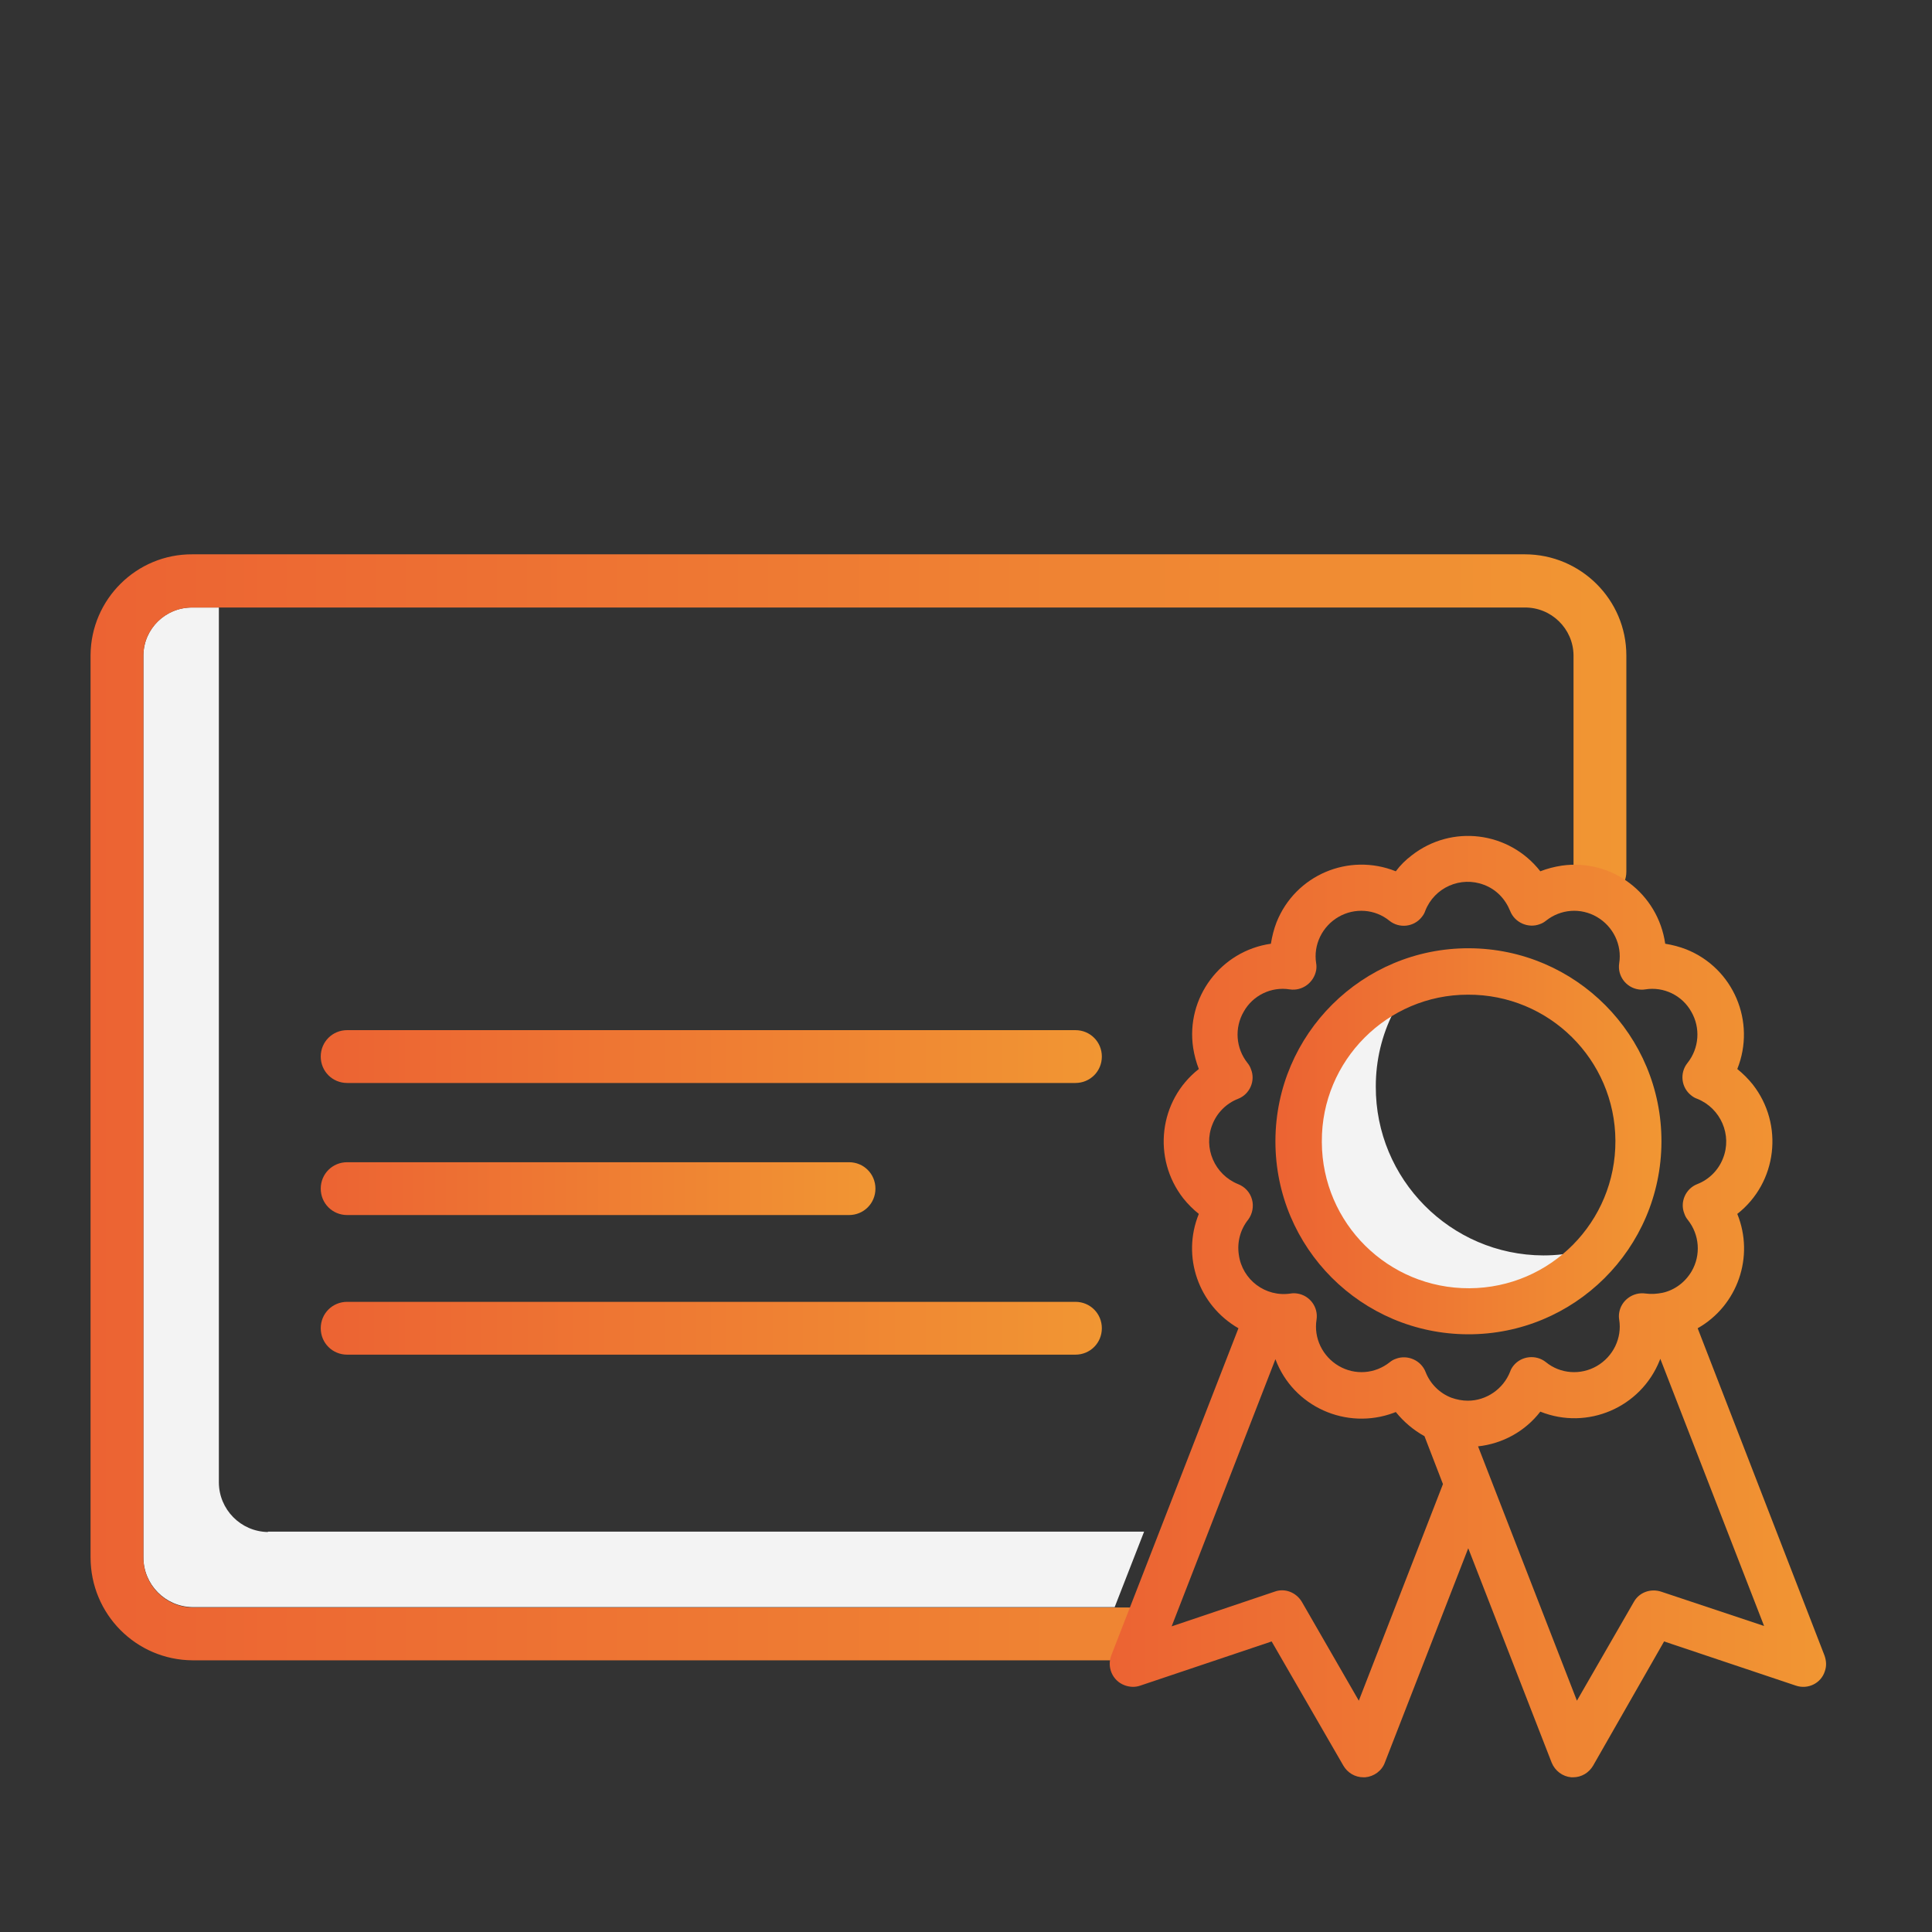 <?xml version="1.0" encoding="utf-8"?>
<!-- Generator: Adobe Illustrator 23.0.4, SVG Export Plug-In . SVG Version: 6.00 Build 0)  -->
<svg version="1.1" id="Layer_1" xmlns="http://www.w3.org/2000/svg" xmlns:xlink="http://www.w3.org/1999/xlink" x="0px" y="0px"
	 viewBox="0 0 512 512" style="enable-background:new 0 0 512 512;" xml:space="preserve">
<rect x="0" y="0" width="512" height="512" fill="#333333" stroke="none"/>
<style type="text/css">
	.st0{fill:#F3F3F3;}
	.st1{fill:url(#SVGID_1_);}
	.st2{fill:url(#SVGID_2_);}
	.st3{fill:url(#SVGID_3_);}
	.st4{fill:url(#SVGID_4_);}
	.st5{fill:url(#SVGID_5_);}
	.st6{fill:url(#SVGID_6_);}
</style>
<title>certificate</title>
<path class="st0" d="M409,332.7c-24.6-0.1-44.5-20.2-44.4-44.8c0-6.9,1.6-13.6,4.7-19.7c-22.1,10.8-31.3,37.4-20.5,59.5
	s37.4,31.3,59.5,20.5c8.8-4.3,15.9-11.4,20.3-20.1C422.6,331.1,415.8,332.7,409,332.7z"/>
<path class="st0" d="M71,406c-7.2-0.1-13-6-13-13.2V161h-7c-7.1-0.1-12.9,5.6-13,12.6c0,0,0,0.1,0,0.1v239c0,7.2,5.8,13.1,13,13.2
	h244.4l7.8-20H71z"/>
<linearGradient id="SVGID_1_" gradientUnits="userSpaceOnUse" x1="24" y1="293.5" x2="431" y2="293.5">
	<stop  offset="0" style="stop-color:#EC6333"/>
	<stop  offset="1" style="stop-color:#F19633"/>
</linearGradient>
<path class="st1" d="M51,440h248c3.9,0,7-3.1,7-7s-3.1-7-7-7H51c-7.2-0.1-13-6-13-13.2v-239c0-7.1,5.8-12.8,12.9-12.8
	c0,0,0.1,0,0.1,0h353c7.1-0.1,12.9,5.6,13,12.6c0,0,0,0.1,0,0.1v57.3c0,3.9,3.1,7,7,7s7-3.1,7-7v-57.3c0-14.8-12.1-26.8-26.9-26.8
	c0,0-0.1,0-0.1,0H51c-14.8-0.1-26.9,11.9-27,26.7c0,0,0,0.1,0,0.1v239C24,427.8,36.1,439.9,51,440z"/>
<linearGradient id="SVGID_2_" gradientUnits="userSpaceOnUse" x1="85" y1="280" x2="292" y2="280">
	<stop  offset="0" style="stop-color:#EC6333"/>
	<stop  offset="1" style="stop-color:#F19633"/>
</linearGradient>
<path class="st2" d="M285,273H92c-3.9,0-7,3.1-7,7s3.1,7,7,7h193c3.9,0,7-3.1,7-7S288.9,273,285,273z"/>
<linearGradient id="SVGID_3_" gradientUnits="userSpaceOnUse" x1="85" y1="352" x2="292" y2="352">
	<stop  offset="0" style="stop-color:#EC6333"/>
	<stop  offset="1" style="stop-color:#F19633"/>
</linearGradient>
<path class="st3" d="M92,359h193c3.9,0,7-3.1,7-7s-3.1-7-7-7H92c-3.9,0-7,3.1-7,7S88.1,359,92,359z"/>
<linearGradient id="SVGID_4_" gradientUnits="userSpaceOnUse" x1="85" y1="315" x2="232" y2="315">
	<stop  offset="0" style="stop-color:#EC6333"/>
	<stop  offset="1" style="stop-color:#F19633"/>
</linearGradient>
<path class="st4" d="M92,322h133c3.9,0,7-3.1,7-7s-3.1-7-7-7H92c-3.9,0-7,3.1-7,7S88.1,322,92,322z"/>
<linearGradient id="SVGID_5_" gradientUnits="userSpaceOnUse" x1="338.039" y1="302.481" x2="440.286" y2="302.481">
	<stop  offset="0" style="stop-color:#EC6333"/>
	<stop  offset="1" style="stop-color:#F19633"/>
</linearGradient>
<path class="st5" d="M389,353.6c28.2,0.1,51.2-22.7,51.3-51c0.1-28.2-22.7-51.2-51-51.3c-28.2-0.1-51.2,22.7-51.3,51
	c0,0.1,0,0.1,0,0.2C338,330.7,360.8,353.5,389,353.6z M389,263.6c21.5-0.1,39,17.2,39.1,38.7c0.1,21.5-17.2,39-38.7,39.1
	c-21.5,0.1-39-17.2-39.1-38.7c0-0.1,0-0.1,0-0.2C350.2,281.1,367.6,263.6,389,263.6z"/>
<linearGradient id="SVGID_6_" gradientUnits="userSpaceOnUse" x1="293.992" y1="346.195" x2="484" y2="346.195">
	<stop  offset="0" style="stop-color:#EC6333"/>
	<stop  offset="1" style="stop-color:#F19633"/>
</linearGradient>
<path class="st6" d="M449.9,352c10.6-6,15.1-19,10.5-30.3c10.6-8.3,12.4-23.7,4.1-34.3c-1.2-1.5-2.6-2.9-4.1-4.1
	c5-12.5-1-26.7-13.5-31.7c-1.8-0.7-3.7-1.2-5.6-1.5c-1.9-13.3-14.1-22.6-27.4-20.7c-2,0.3-3.9,0.8-5.7,1.5
	c-8.3-10.6-23.5-12.5-34.1-4.2c-1.6,1.2-3,2.6-4.2,4.2c-12.5-5-26.6,1-31.6,13.5c-0.7,1.8-1.2,3.8-1.5,5.7
	c-13.3,1.9-22.6,14.3-20.6,27.6c0.3,1.9,0.8,3.8,1.5,5.6c-10.6,8.3-12.4,23.7-4.1,34.3c1.2,1.5,2.6,2.9,4.1,4.1
	c-4.6,11.3-0.1,24.2,10.5,30.3l-33.7,86.7c-1.2,3.1,0.3,6.7,3.5,7.9c1.3,0.5,2.8,0.6,4.2,0.1L337,435l19,32.9
	c1.1,1.9,3.1,3.1,5.3,3.1c0.2,0,0.3,0,0.5,0c2.3-0.2,4.4-1.7,5.2-3.9l22.1-56.8l22.1,56.8c0.9,2.2,2.9,3.7,5.2,3.9
	c0.2,0,0.3,0,0.5,0c2.2,0,4.2-1.2,5.3-3.1L441,435l34.9,11.7c3.2,1.1,6.7-0.6,7.7-3.8c0.5-1.4,0.4-2.8-0.1-4.2L449.9,352z
	 M331.8,317.9c-0.5-1.9-1.9-3.4-3.7-4.1c-6.2-2.5-9.3-9.6-6.8-15.8c1.2-3.1,3.7-5.6,6.8-6.8c3.1-1.2,4.7-4.8,3.4-7.9
	c-0.2-0.6-0.5-1.1-0.9-1.6c-3.1-3.9-3.5-9.3-1-13.6c2.4-4.3,7.3-6.7,12.2-5.9c3.3,0.5,6.4-1.8,7-5.1c0.1-0.6,0.1-1.2,0-1.8
	c-0.8-4.9,1.6-9.8,5.9-12.3c4.3-2.5,9.7-2.1,13.5,1c2.6,2.1,6.5,1.7,8.6-1c0.4-0.5,0.7-1,0.9-1.6c2.4-6.2,9.4-9.3,15.6-6.9
	c3.2,1.2,5.6,3.7,6.9,6.9c1.2,3.1,4.8,4.7,7.9,3.5c0.6-0.2,1.1-0.5,1.6-0.9c3.9-3.1,9.2-3.5,13.5-1c4.3,2.5,6.7,7.4,5.9,12.3
	c-0.5,3.3,1.8,6.4,5.1,6.9c0.6,0.1,1.2,0.1,1.8,0c4.9-0.8,9.8,1.6,12.2,5.9c2.5,4.3,2.1,9.7-1,13.6c-2.1,2.6-1.7,6.5,1,8.6
	c0.5,0.4,1,0.7,1.6,0.9c6.2,2.5,9.3,9.6,6.8,15.8c-1.2,3.1-3.7,5.6-6.8,6.8c-3.1,1.2-4.7,4.8-3.4,7.9c0.2,0.6,0.5,1.1,0.9,1.6
	c3.1,3.9,3.5,9.3,1,13.6c-1.7,2.9-4.5,5-7.7,5.7c-1.5,0.3-3,0.4-4.5,0.2c-3.3-0.5-6.5,1.8-7,5.1c-0.1,0.6-0.1,1.2,0,1.8
	c0.8,4.9-1.6,9.8-5.9,12.3c-4.3,2.5-9.7,2.1-13.5-1c-2.6-2.1-6.5-1.7-8.6,0.9c-0.4,0.5-0.7,1-0.9,1.6c-1.8,4.6-6.3,7.7-11.2,7.7
	c-1.5,0-3-0.3-4.4-0.8c-3.1-1.2-5.6-3.7-6.8-6.8c-1.2-3.1-4.8-4.7-7.9-3.5c-0.6,0.2-1.1,0.5-1.6,0.9c-3.9,3.1-9.2,3.5-13.5,1
	c-4.3-2.5-6.7-7.4-5.9-12.3c0.5-3.3-1.8-6.4-5.1-6.9c-0.6-0.1-1.2-0.1-1.8,0c-6.6,1-12.8-3.6-13.7-10.3c-0.5-3.3,0.4-6.7,2.5-9.3
	C331.9,321.7,332.3,319.7,331.8,317.9L331.8,317.9z M360.1,450.7l-15.1-26.2c-1.5-2.5-4.5-3.7-7.2-2.7l-27.3,9.2l27.5-70.8
	c4.7,12.6,18.8,18.9,31.4,14.2c0.2-0.1,0.3-0.1,0.5-0.2c2.1,2.6,4.7,4.8,7.6,6.4l4.9,12.7L360.1,450.7z M440.2,421.8
	c-2.8-0.9-5.8,0.2-7.2,2.7l-15.1,26.2l-26.2-67.4c6.5-0.7,12.5-4,16.5-9.2c12.5,5,26.6-1.1,31.6-13.5c0.1-0.2,0.1-0.3,0.2-0.5
	l27.5,70.8L440.2,421.8z"/>
</svg>
